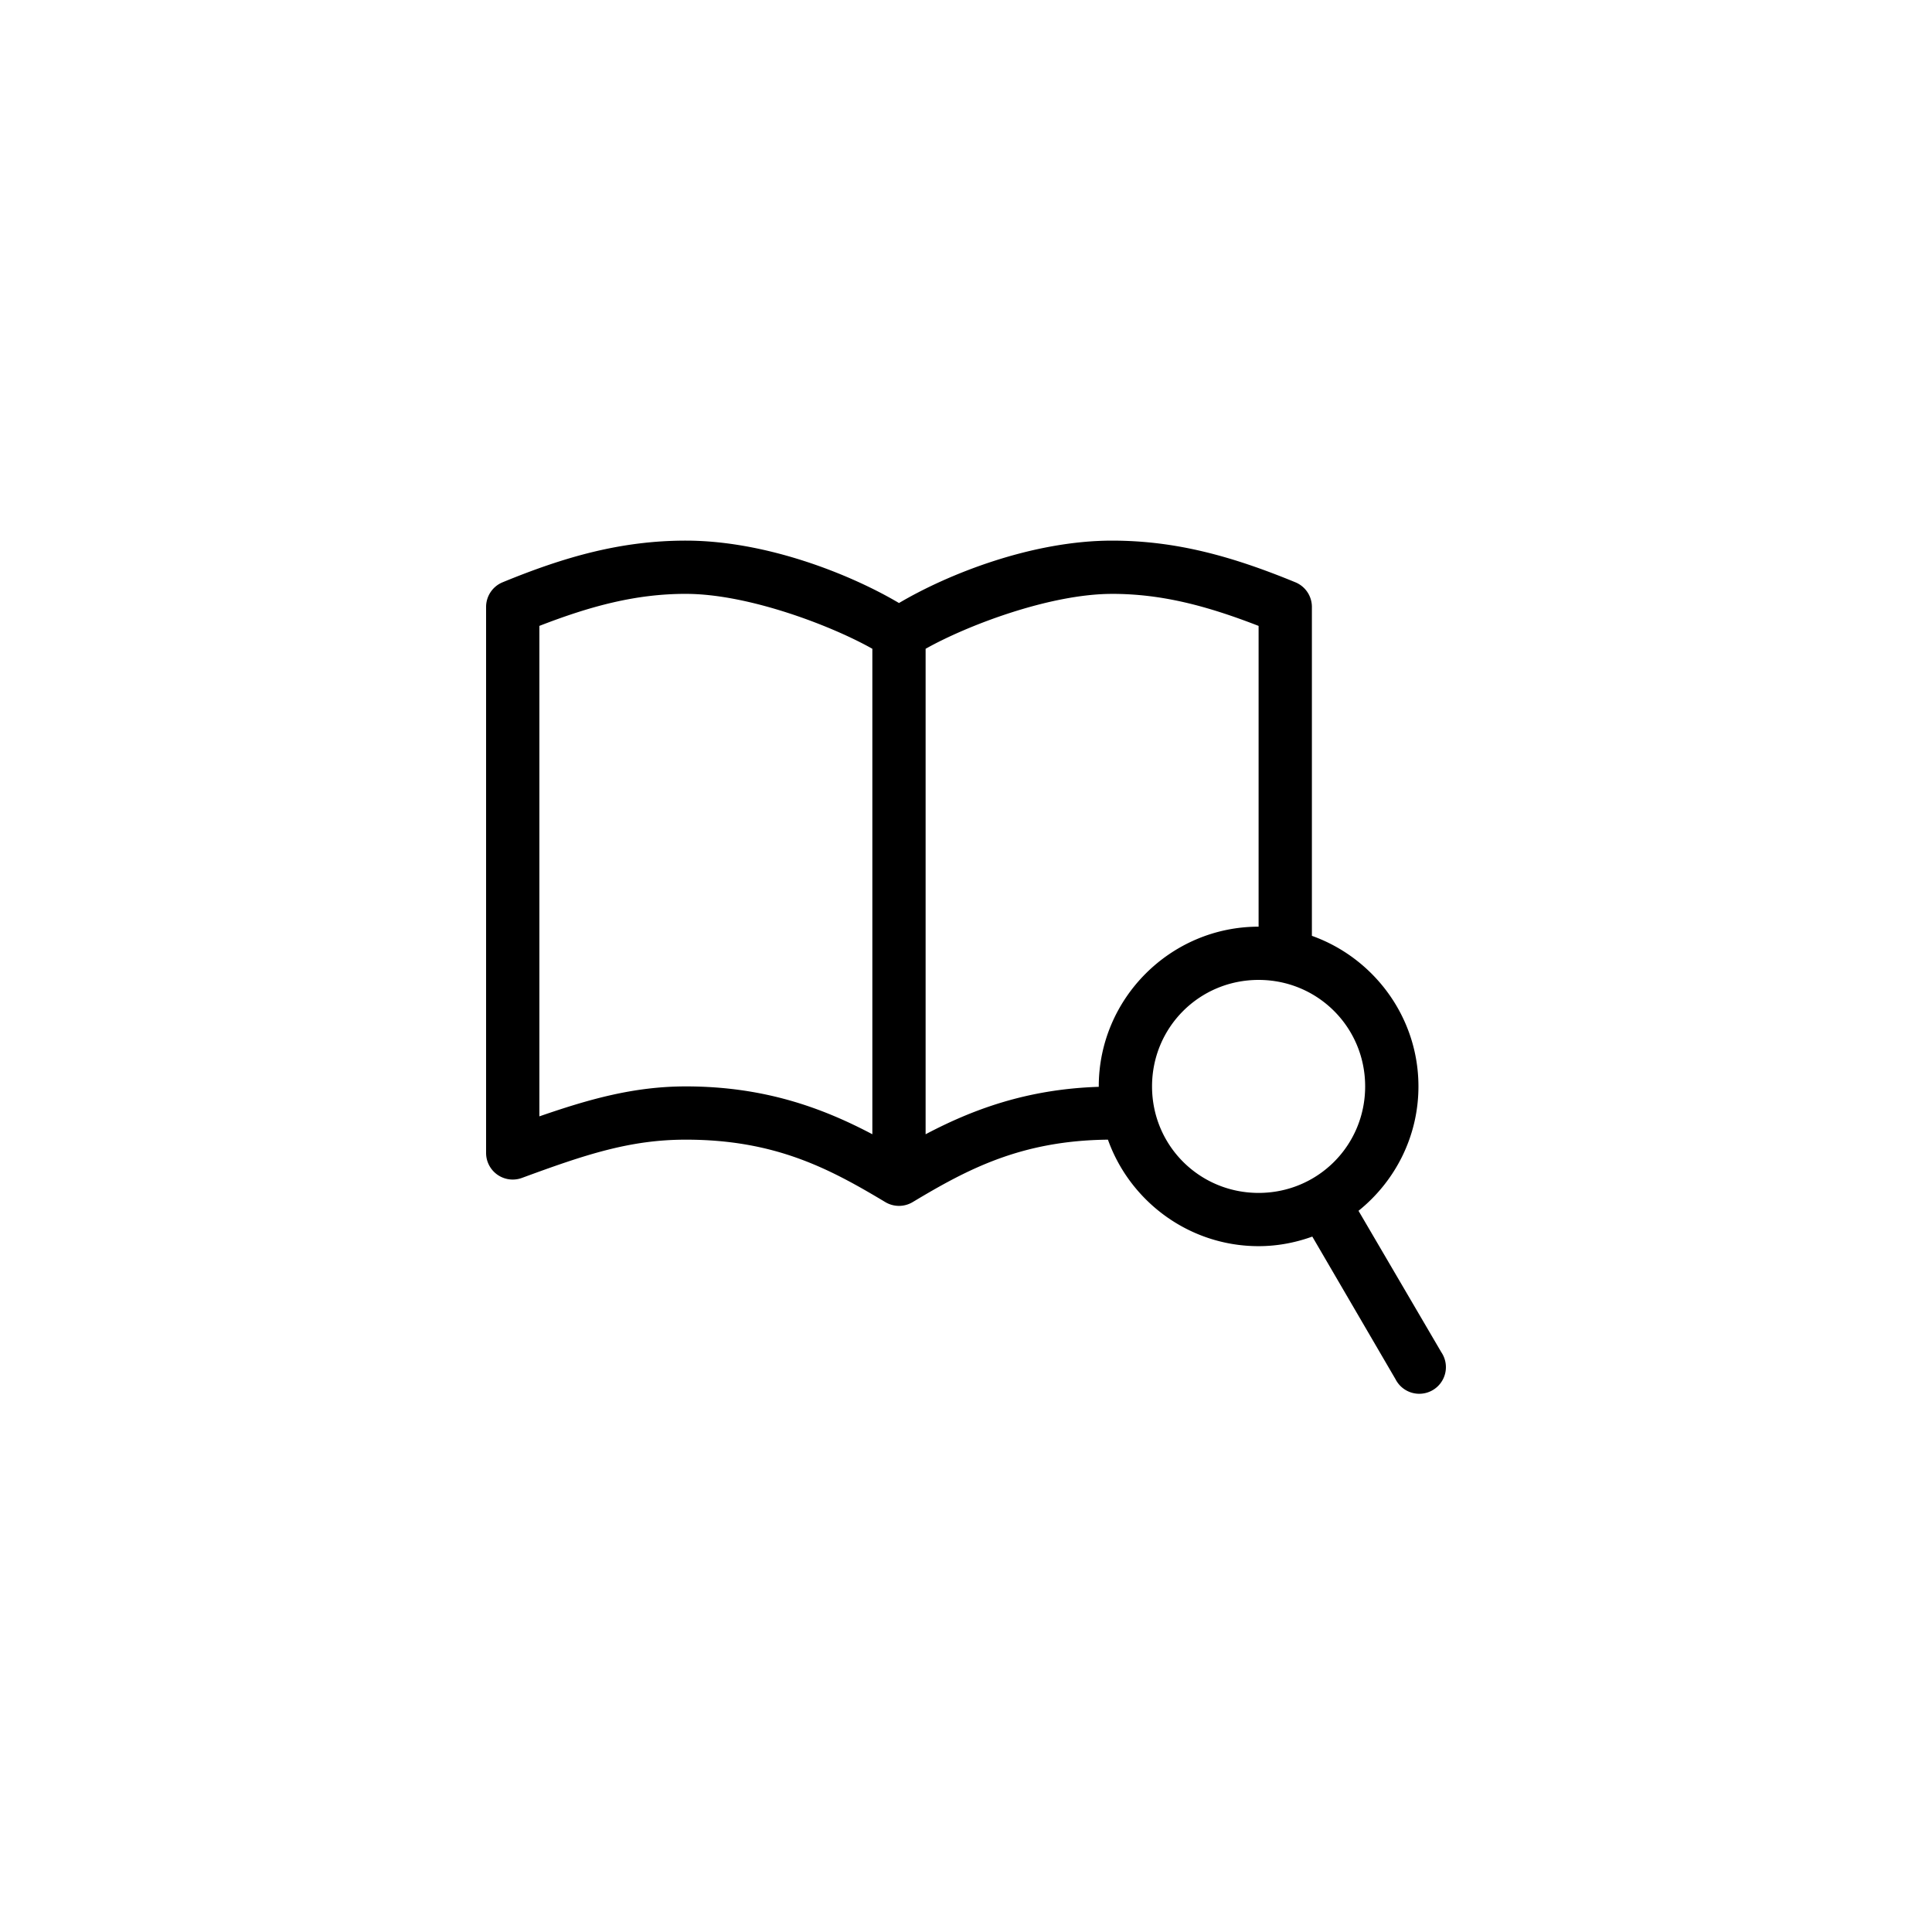 <svg xmlns="http://www.w3.org/2000/svg" xmlns:xlink="http://www.w3.org/1999/xlink" width="30" height="30" viewBox="0 0 100 100"><g><g transform="translate(50 50) scale(0.69 0.69) rotate(0) translate(-50 -50)" style="fill:#000000"><svg fill="#000000" xmlns:dc="http://purl.org/dc/elements/1.1/" xmlns:cc="http://creativecommons.org/ns#" xmlns:rdf="http://www.w3.org/1999/02/22-rdf-syntax-ns#" xmlns:svg="http://www.w3.org/2000/svg" xmlns="http://www.w3.org/2000/svg" xmlns:sodipodi="http://sodipodi.sourceforge.net/DTD/sodipodi-0.dtd" xmlns:inkscape="http://www.inkscape.org/namespaces/inkscape" version="1.1" x="0px" y="0px" viewBox="0 0 100 100"><g transform="translate(0,-952.362)"><path style="text-indent:0;text-transform:none;direction:ltr;block-progression:tb;baseline-shift:baseline;color:#000000;enable-background:accumulate;" d="m 28.987,970.453 c -4.844,0 -9.081,1.206 -13.738,3.121 A 1.998,1.997 0 0 0 14,975.446 l 0,40.942 a 1.998,1.997 0 0 0 2.685,1.872 c 4.776,-1.758 8.108,-2.871 12.302,-2.871 6.69,0 10.755,2.163 14.956,4.681 a 1.998,1.997 0 0 0 2.061,0 c 4.133,-2.478 8.142,-4.613 14.643,-4.681 1.657,4.644 6.106,7.989 11.303,7.989 1.415,0 2.764,-0.263 4.028,-0.718 l 6.245,10.704 a 1.998,1.997 0 1 0 3.434,-2.028 l -6.213,-10.61 c 2.738,-2.202 4.496,-5.566 4.496,-9.331 0,-5.194 -3.347,-9.64 -7.993,-11.296 l 0,-24.653 a 1.998,1.997 0 0 0 -1.249,-1.872 c -4.657,-1.914 -8.894,-3.121 -13.738,-3.121 -5.98,0 -12.289,2.495 -15.986,4.681 -3.697,-2.186 -10.006,-4.681 -15.986,-4.681 z m 0,3.994 c 4.699,0 10.947,2.401 13.988,4.119 l 0,36.417 c -3.694,-1.947 -8.06,-3.589 -13.988,-3.589 -3.945,0 -7.337,0.986 -10.99,2.247 l 0,-36.792 c 3.849,-1.491 7.234,-2.403 10.99,-2.403 z m 31.972,0 c 3.756,0 7.141,0.912 10.99,2.403 l 0,22.562 c -6.598,0 -11.99,5.389 -11.99,11.983 0,0.011 -2.8e-5,0.021 0,0.031 -5.419,0.173 -9.508,1.723 -12.989,3.558 l 0,-36.417 c 3.041,-1.719 9.289,-4.119 13.988,-4.119 z m 10.99,28.959 c 4.438,0 7.993,3.553 7.993,7.989 0,4.436 -3.555,7.989 -7.993,7.989 -4.438,0 -7.993,-3.553 -7.993,-7.989 0,-4.436 3.555,-7.989 7.993,-7.989 z" fill="#000000" fill-opacity="1" stroke="none" marker="none" visibility="visible" display="inline" overflow="visible"></path></g></svg></g></g></svg>
